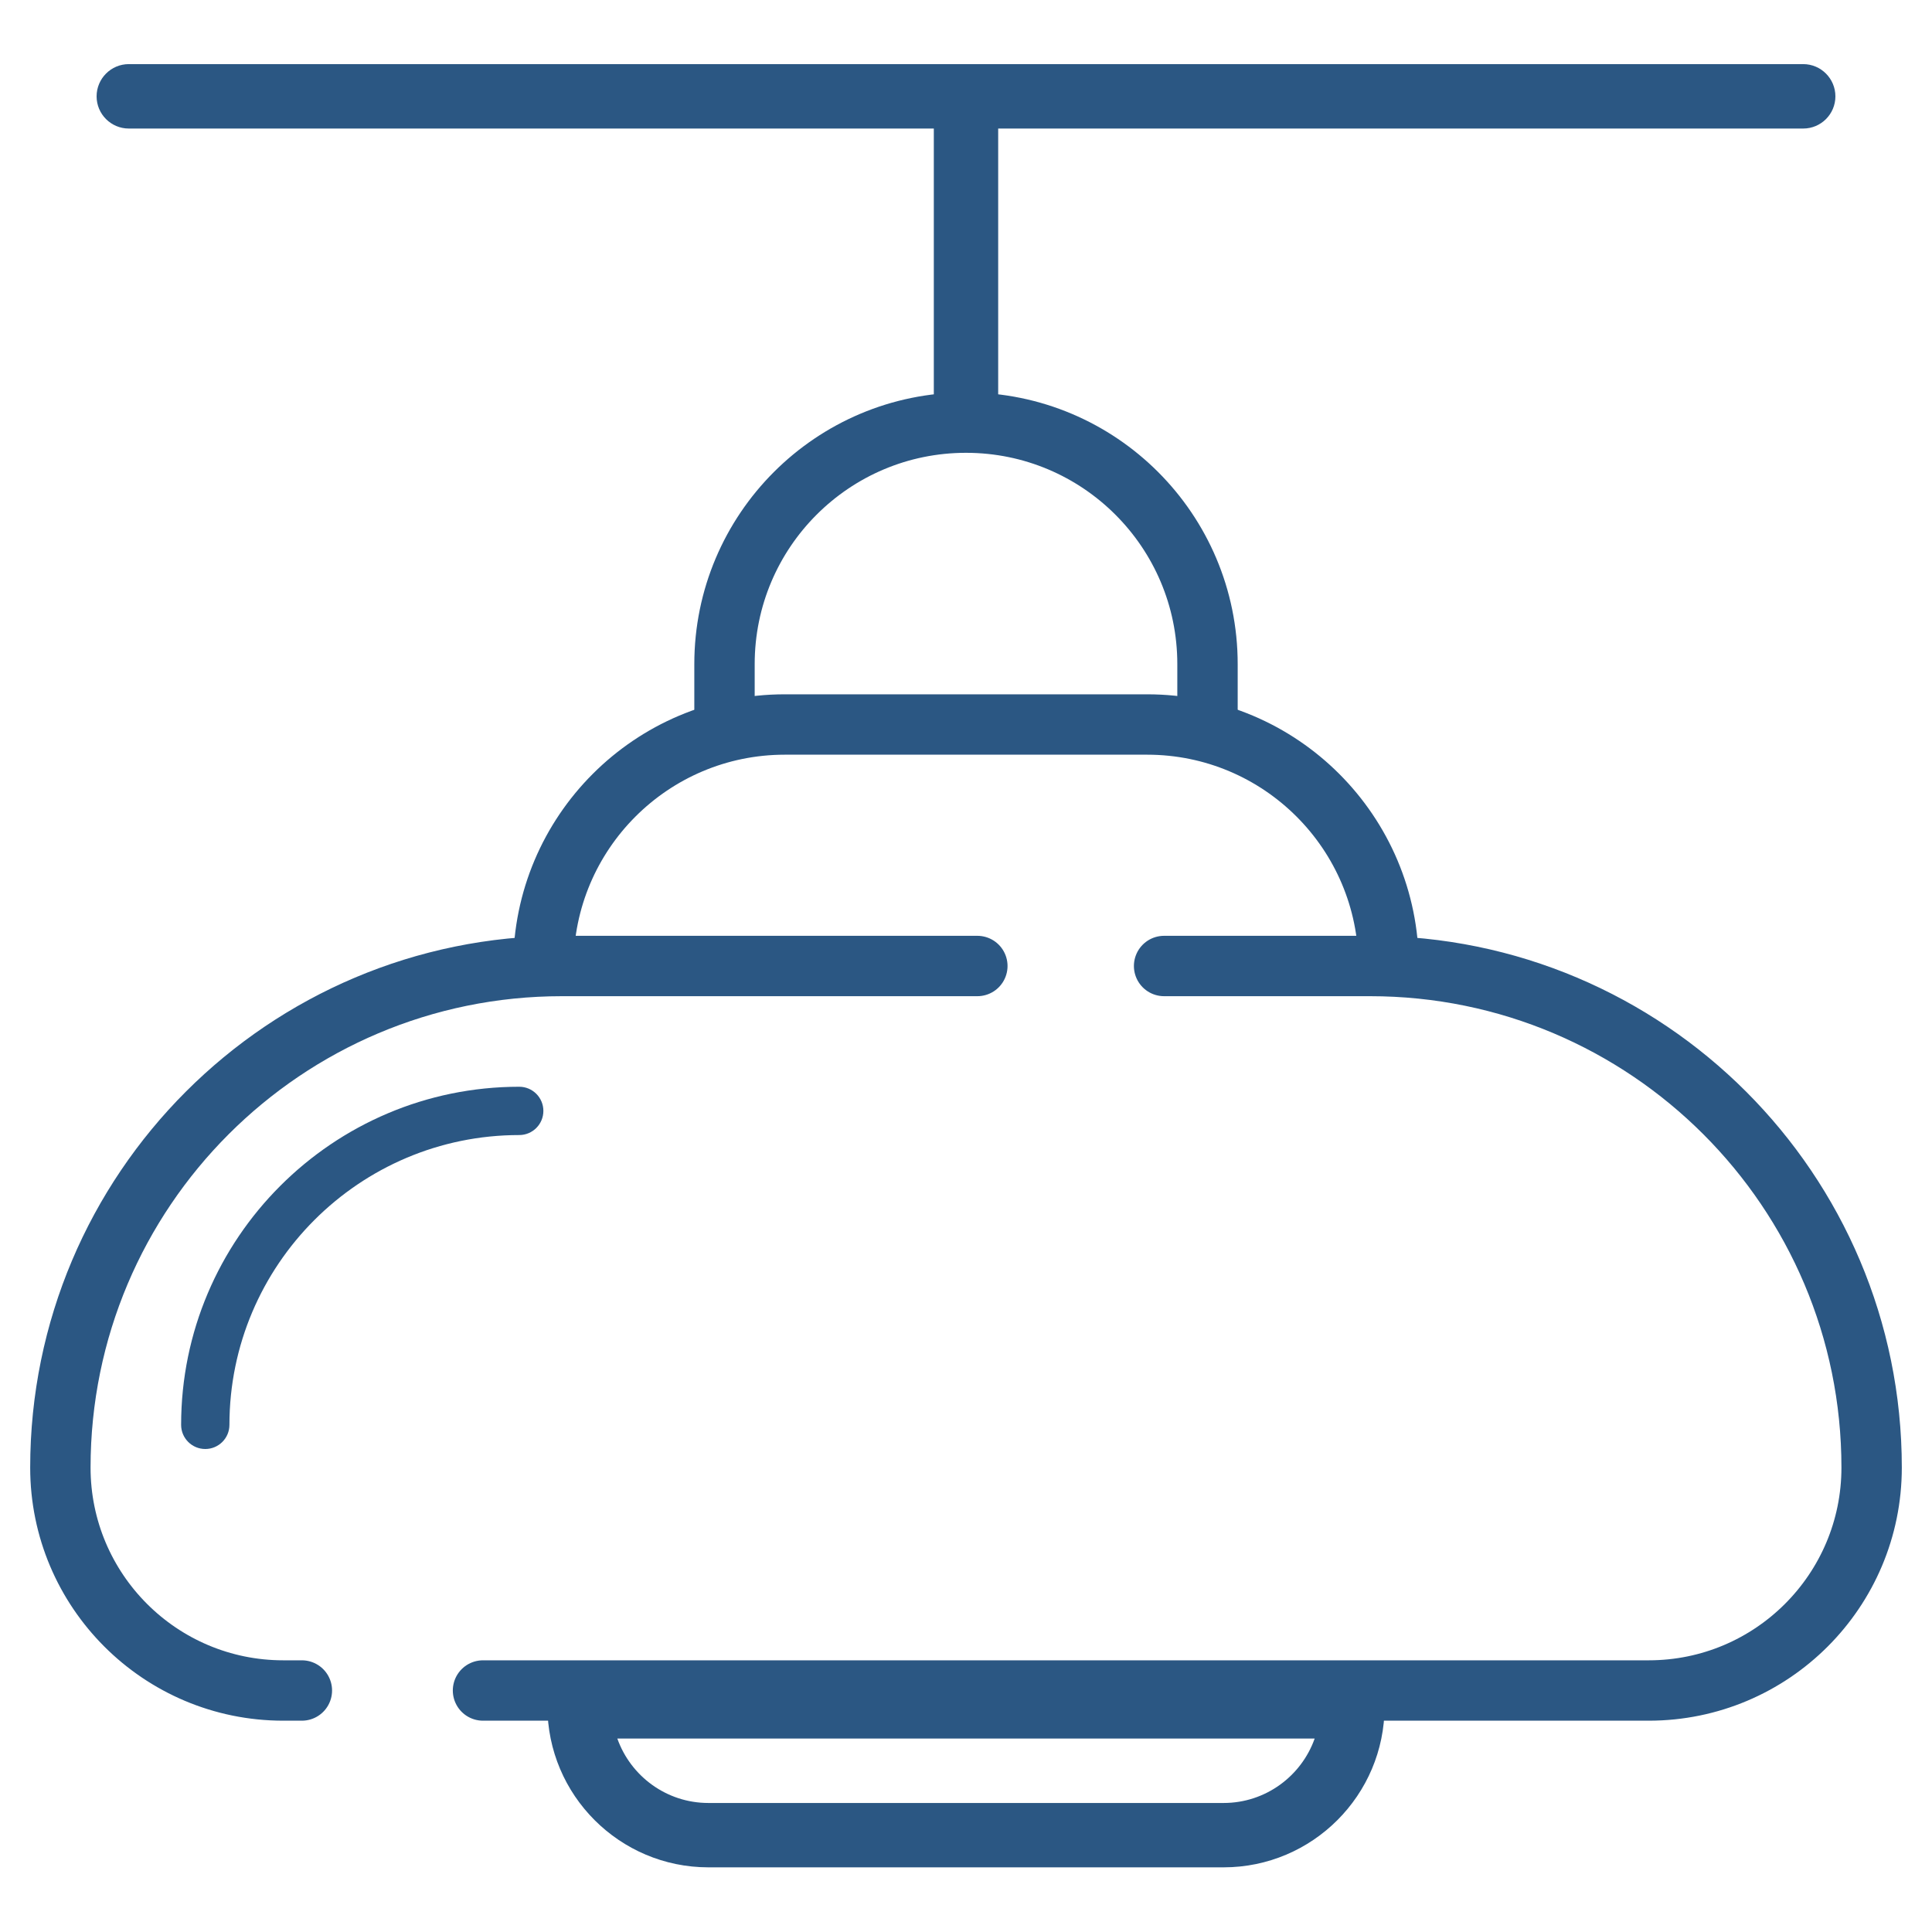 <svg width="32" height="32" viewBox="0 0 32 32" fill="none" xmlns="http://www.w3.org/2000/svg">
<path d="M29.867 2.129H2.133C1.839 2.129 1.6 1.89 1.6 1.596C1.6 1.302 1.839 1.062 2.133 1.062H29.867C30.161 1.062 30.4 1.302 30.4 1.596C30.4 1.89 30.161 2.129 29.867 2.129Z" fill="#2B5783"/>
<path d="M16 7.062C15.706 7.062 15.467 6.839 15.467 6.563V1.563C15.467 1.287 15.706 1.062 16 1.062C16.294 1.062 16.533 1.287 16.533 1.563V6.563C16.533 6.839 16.294 7.062 16 7.062Z" fill="#2B5783"/>
<path d="M3.4 24C3.179 24 3 23.821 3 23.6C3 20.512 5.512 18 8.6 18C8.821 18 9 18.179 9 18.4C9 18.621 8.821 18.8 8.6 18.8C5.953 18.8 3.8 20.953 3.8 23.6C3.8 23.821 3.621 24 3.4 24Z" fill="#2B5783"/>
<path d="M20.267 30.929H11.733C10.263 30.929 9.067 29.733 9.067 28.262C9.067 27.968 9.306 27.729 9.6 27.729H22.4C22.694 27.729 22.933 27.968 22.933 28.262C22.933 29.733 21.737 30.929 20.267 30.929ZM10.225 28.796C10.445 29.417 11.038 29.863 11.733 29.863H20.267C20.962 29.863 21.555 29.417 21.775 28.796H10.225Z" fill="#2B5783"/>
<path d="M16.188 16H9.308C4.719 16 1 19.72 1 24.308V24.308C1 26.347 2.653 28 4.692 28H5M19.281 16H22.692C27.28 16 31 19.72 31 24.308V24.308C31 26.347 29.347 28 27.308 28H8" stroke="#2B5783" stroke-linecap="round"/>
<path d="M23 16V16C23 13.791 21.209 12 19 12H13C10.791 12 9 13.791 9 16V16" stroke="#2B5783"/>
<path d="M20 12V11C20 8.791 18.209 7 16 7V7C13.791 7 12 8.791 12 11V12" stroke="#2B5783"/>
</svg>
